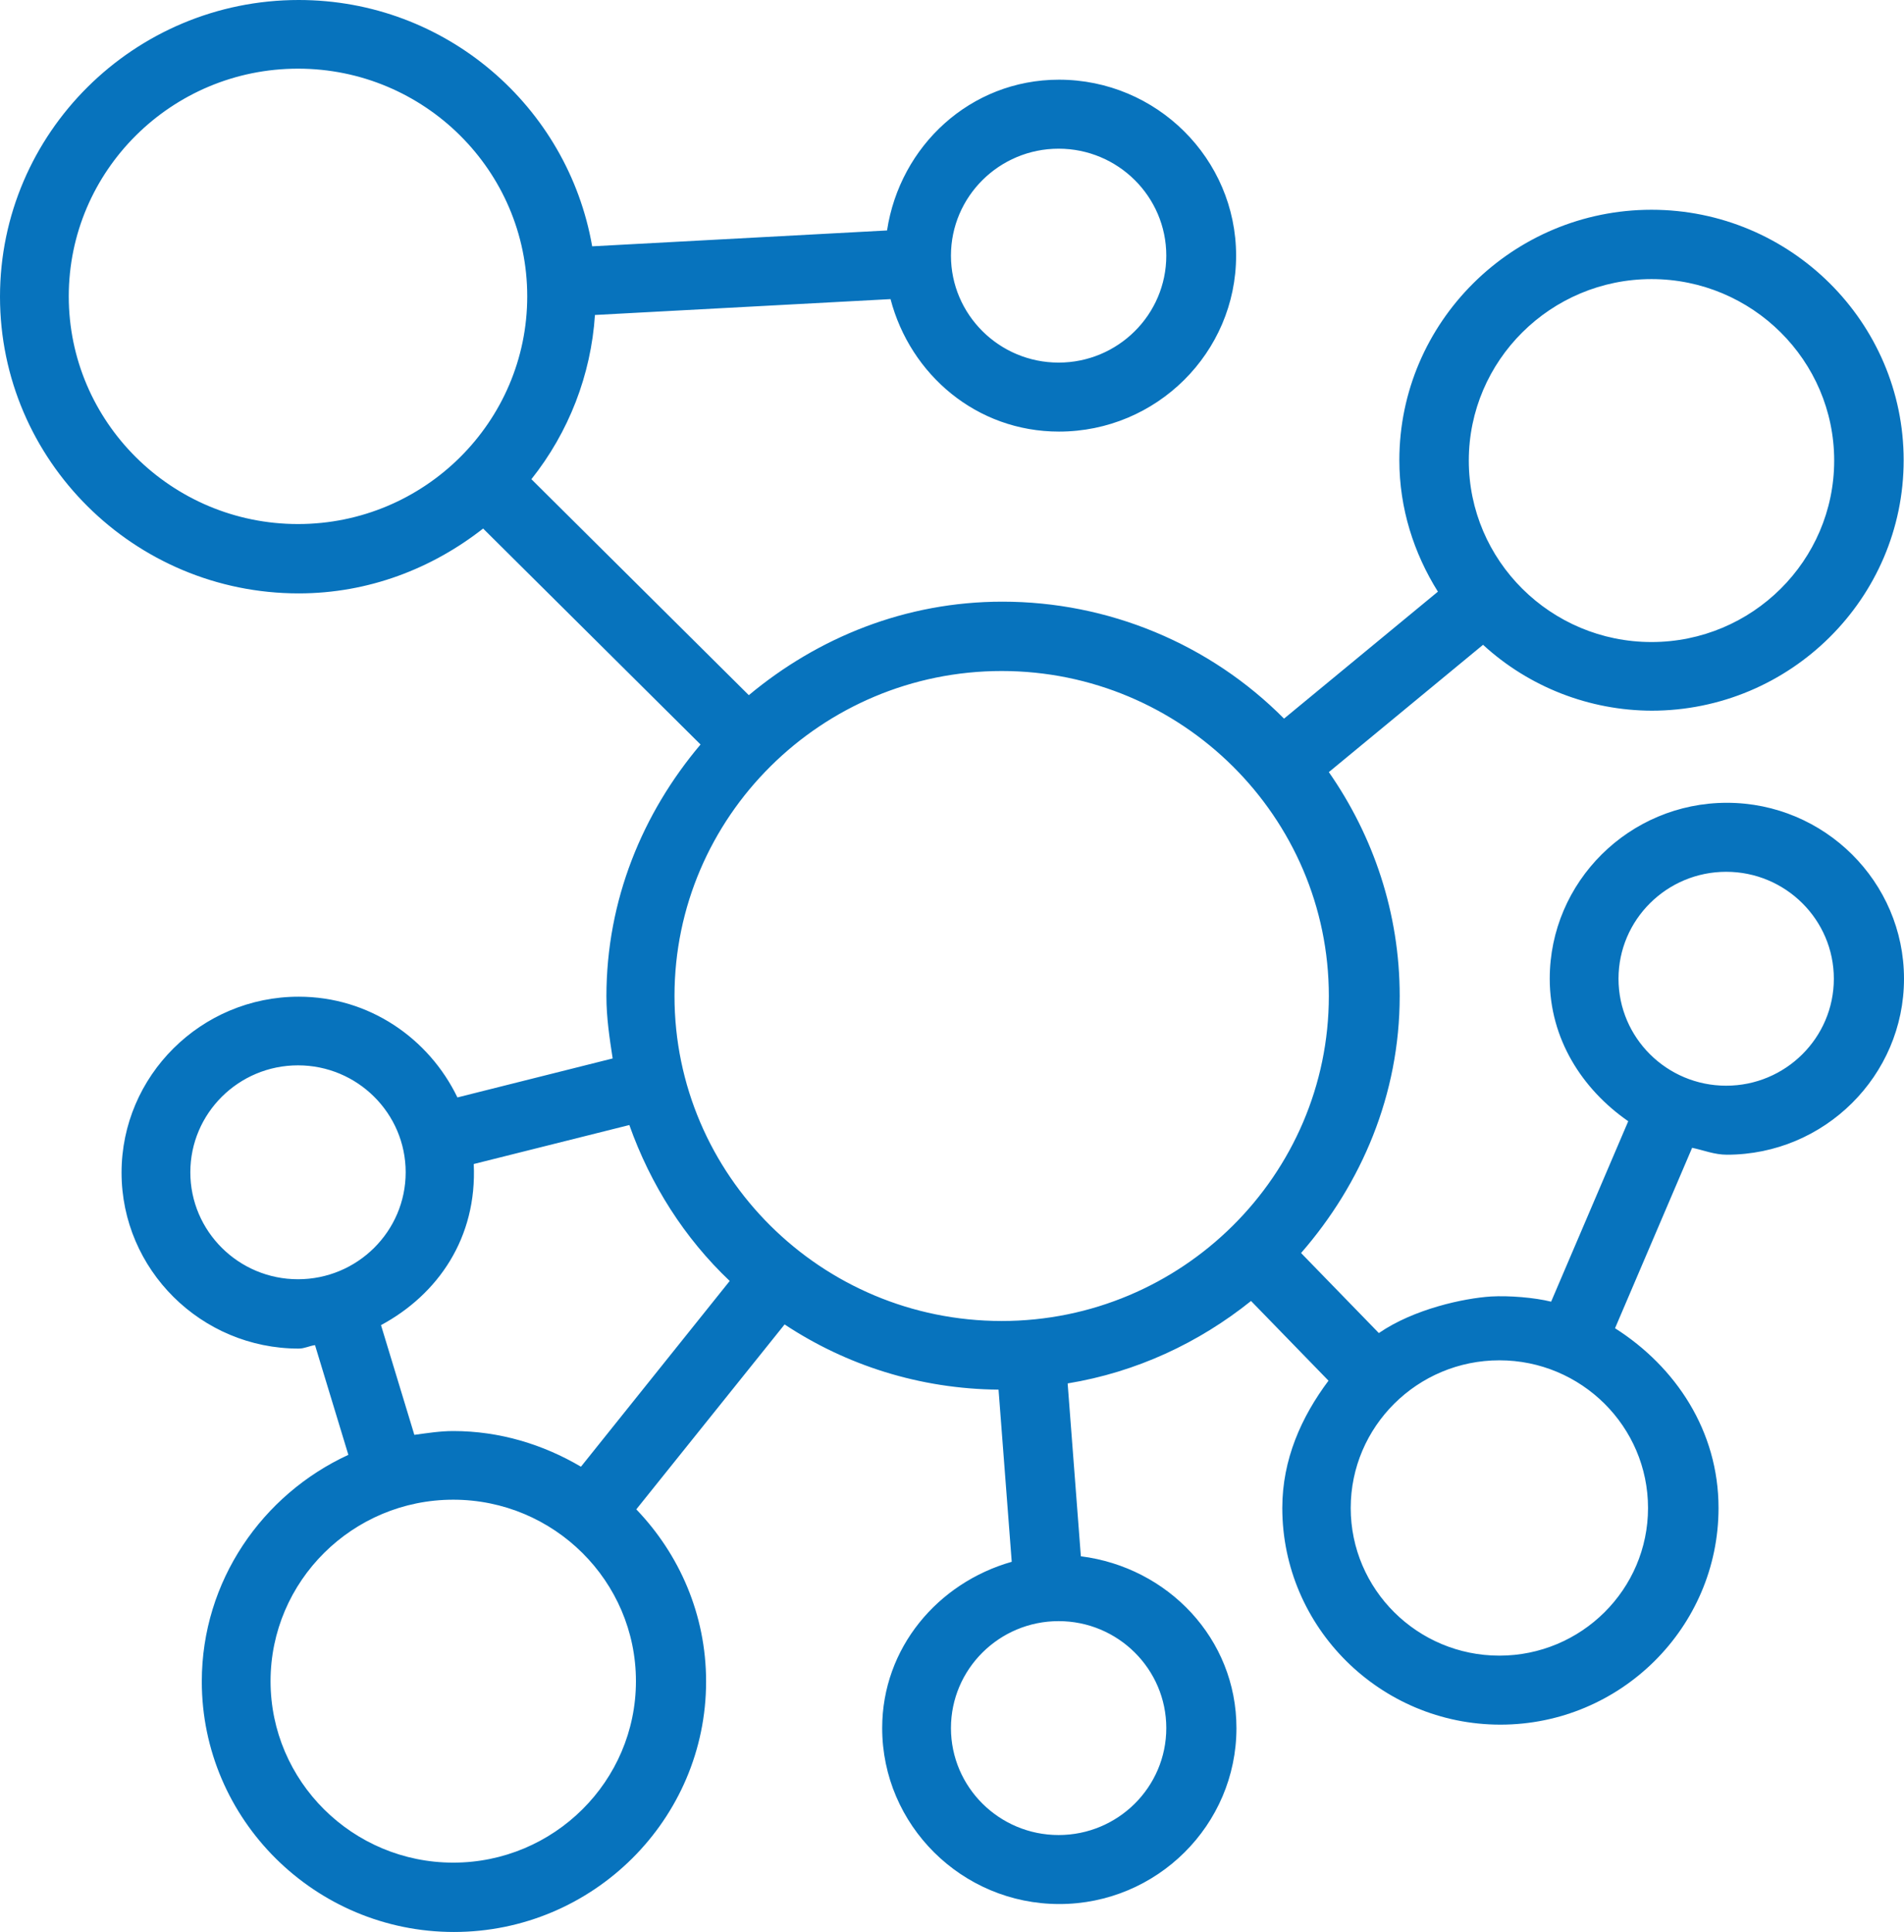 <svg width="139" height="141" viewBox="0 0 139 141" fill="none" xmlns="http://www.w3.org/2000/svg">
<path d="M120.566 51.868C130.709 51.868 138.975 43.66 138.975 33.588C138.975 23.517 130.709 15.309 120.566 15.309C110.424 15.309 102.158 23.517 102.158 33.588C102.158 37.113 103.223 40.386 104.973 43.181L93.74 52.447C91.053 49.742 87.852 47.594 84.321 46.129C80.791 44.664 77.003 43.91 73.177 43.911C66.102 43.911 59.713 46.53 54.667 50.735L38.794 34.973C41.528 31.537 43.146 27.358 43.434 22.988L65.012 21.83C66.457 27.344 71.3 31.498 77.309 31.498C84.434 31.498 90.241 25.733 90.241 18.657C90.241 11.582 84.434 5.816 77.309 5.816C70.844 5.816 65.697 10.65 64.758 16.819L43.231 17.977C41.457 7.78 32.557 0 21.806 0C9.787 0 0 9.719 0 21.654C0 33.588 9.787 43.307 21.806 43.307C26.902 43.307 31.543 41.494 35.27 38.574L51.142 54.335C46.908 59.346 44.271 65.691 44.271 72.716C44.271 74.277 44.499 75.762 44.727 77.248L33.394 80.093C31.314 75.787 26.953 72.741 21.806 72.741C14.681 72.741 8.874 78.507 8.874 85.582C8.874 92.657 14.681 98.423 21.806 98.423C22.237 98.423 22.592 98.222 22.998 98.171L25.432 106.178C19.144 109.074 14.732 115.393 14.732 122.72C14.732 132.792 22.998 141 33.14 141C43.282 141 51.548 132.792 51.548 122.72C51.548 117.836 49.596 113.429 46.452 110.156L57.279 96.66C61.767 99.632 67.142 101.369 72.898 101.419L73.861 113.983C68.46 115.519 64.403 120.278 64.403 126.119C64.403 133.195 70.21 138.961 77.335 138.961C84.46 138.961 90.266 133.195 90.266 126.119C90.266 119.598 85.271 114.386 78.907 113.581L77.943 100.966C82.989 100.135 87.528 97.995 91.331 94.948L96.986 100.765C95.008 103.408 93.613 106.505 93.613 110.056C93.613 118.767 100.764 125.868 109.537 125.868C118.31 125.868 125.46 118.767 125.46 110.056C125.46 104.441 122.341 99.757 117.904 96.938L123.533 83.769C124.37 83.945 125.156 84.273 126.069 84.273C133.194 84.273 139 78.507 139 71.432C139 64.356 133.194 58.59 126.069 58.59C118.944 58.59 113.137 64.356 113.137 71.432C113.137 75.813 115.495 79.489 118.868 81.83L113.239 94.999C112.022 94.697 110.171 94.546 108.852 94.621C106.874 94.747 103.223 95.528 100.662 97.29L94.983 91.449C99.394 86.388 102.184 79.892 102.184 72.691C102.184 66.623 100.256 61.008 97.011 56.35L108.269 47.059C111.63 50.145 116.039 51.862 120.617 51.868H120.566ZM77.284 10.852C81.62 10.852 85.144 14.352 85.144 18.657C85.144 22.963 81.62 26.463 77.284 26.463C72.948 26.463 69.424 22.963 69.424 18.657C69.424 14.352 72.948 10.852 77.284 10.852ZM126.018 63.626C130.354 63.626 133.878 67.126 133.878 71.432C133.878 75.737 130.354 79.237 126.018 79.237C121.682 79.237 118.158 75.737 118.158 71.432C118.158 67.126 121.682 63.626 126.018 63.626ZM5.02 21.628C5.02 12.463 12.526 5.011 21.755 5.011C30.985 5.011 38.49 12.463 38.49 21.628C38.49 30.793 30.985 38.246 21.755 38.246C12.526 38.246 5.02 30.793 5.02 21.628ZM13.895 85.557C13.895 81.251 17.419 77.751 21.755 77.751C26.091 77.751 29.616 81.251 29.616 85.557C29.616 89.862 26.091 93.362 21.755 93.362C17.419 93.362 13.895 89.862 13.895 85.557ZM33.089 135.939C25.736 135.939 19.752 129.997 19.752 122.695C19.752 115.393 25.736 109.451 33.089 109.451C40.442 109.451 46.426 115.393 46.426 122.695C46.426 129.997 40.442 135.939 33.089 135.939ZM42.395 107.034C39.656 105.423 36.487 104.441 33.089 104.441C32.126 104.441 31.188 104.592 30.249 104.718L27.815 96.711C31.974 94.47 34.839 90.341 34.585 84.953L45.944 82.107C47.491 86.463 49.976 90.366 53.272 93.488L42.42 107.034H42.395ZM85.144 126.119C85.144 130.425 81.62 133.925 77.284 133.925C72.948 133.925 69.424 130.425 69.424 126.119C69.424 121.814 72.948 118.314 77.284 118.314C81.62 118.314 85.144 121.814 85.144 126.119ZM120.313 110.056C120.313 115.998 115.445 120.832 109.461 120.832C103.477 120.832 98.608 115.998 98.608 110.056C98.608 104.113 103.477 99.279 109.461 99.279C115.445 99.279 120.313 104.113 120.313 110.056ZM73.126 96.409C59.941 96.409 49.241 85.758 49.241 72.691C49.241 59.623 59.966 48.972 73.126 48.972C86.285 48.972 97.011 59.623 97.011 72.691C97.011 85.758 86.285 96.409 73.126 96.409ZM120.566 20.369C127.92 20.369 133.903 26.312 133.903 33.613C133.903 40.915 127.92 46.857 120.566 46.857C113.213 46.857 107.229 40.915 107.229 33.613C107.229 26.312 113.213 20.369 120.566 20.369Z" fill="#0773BD"/>
</svg>
